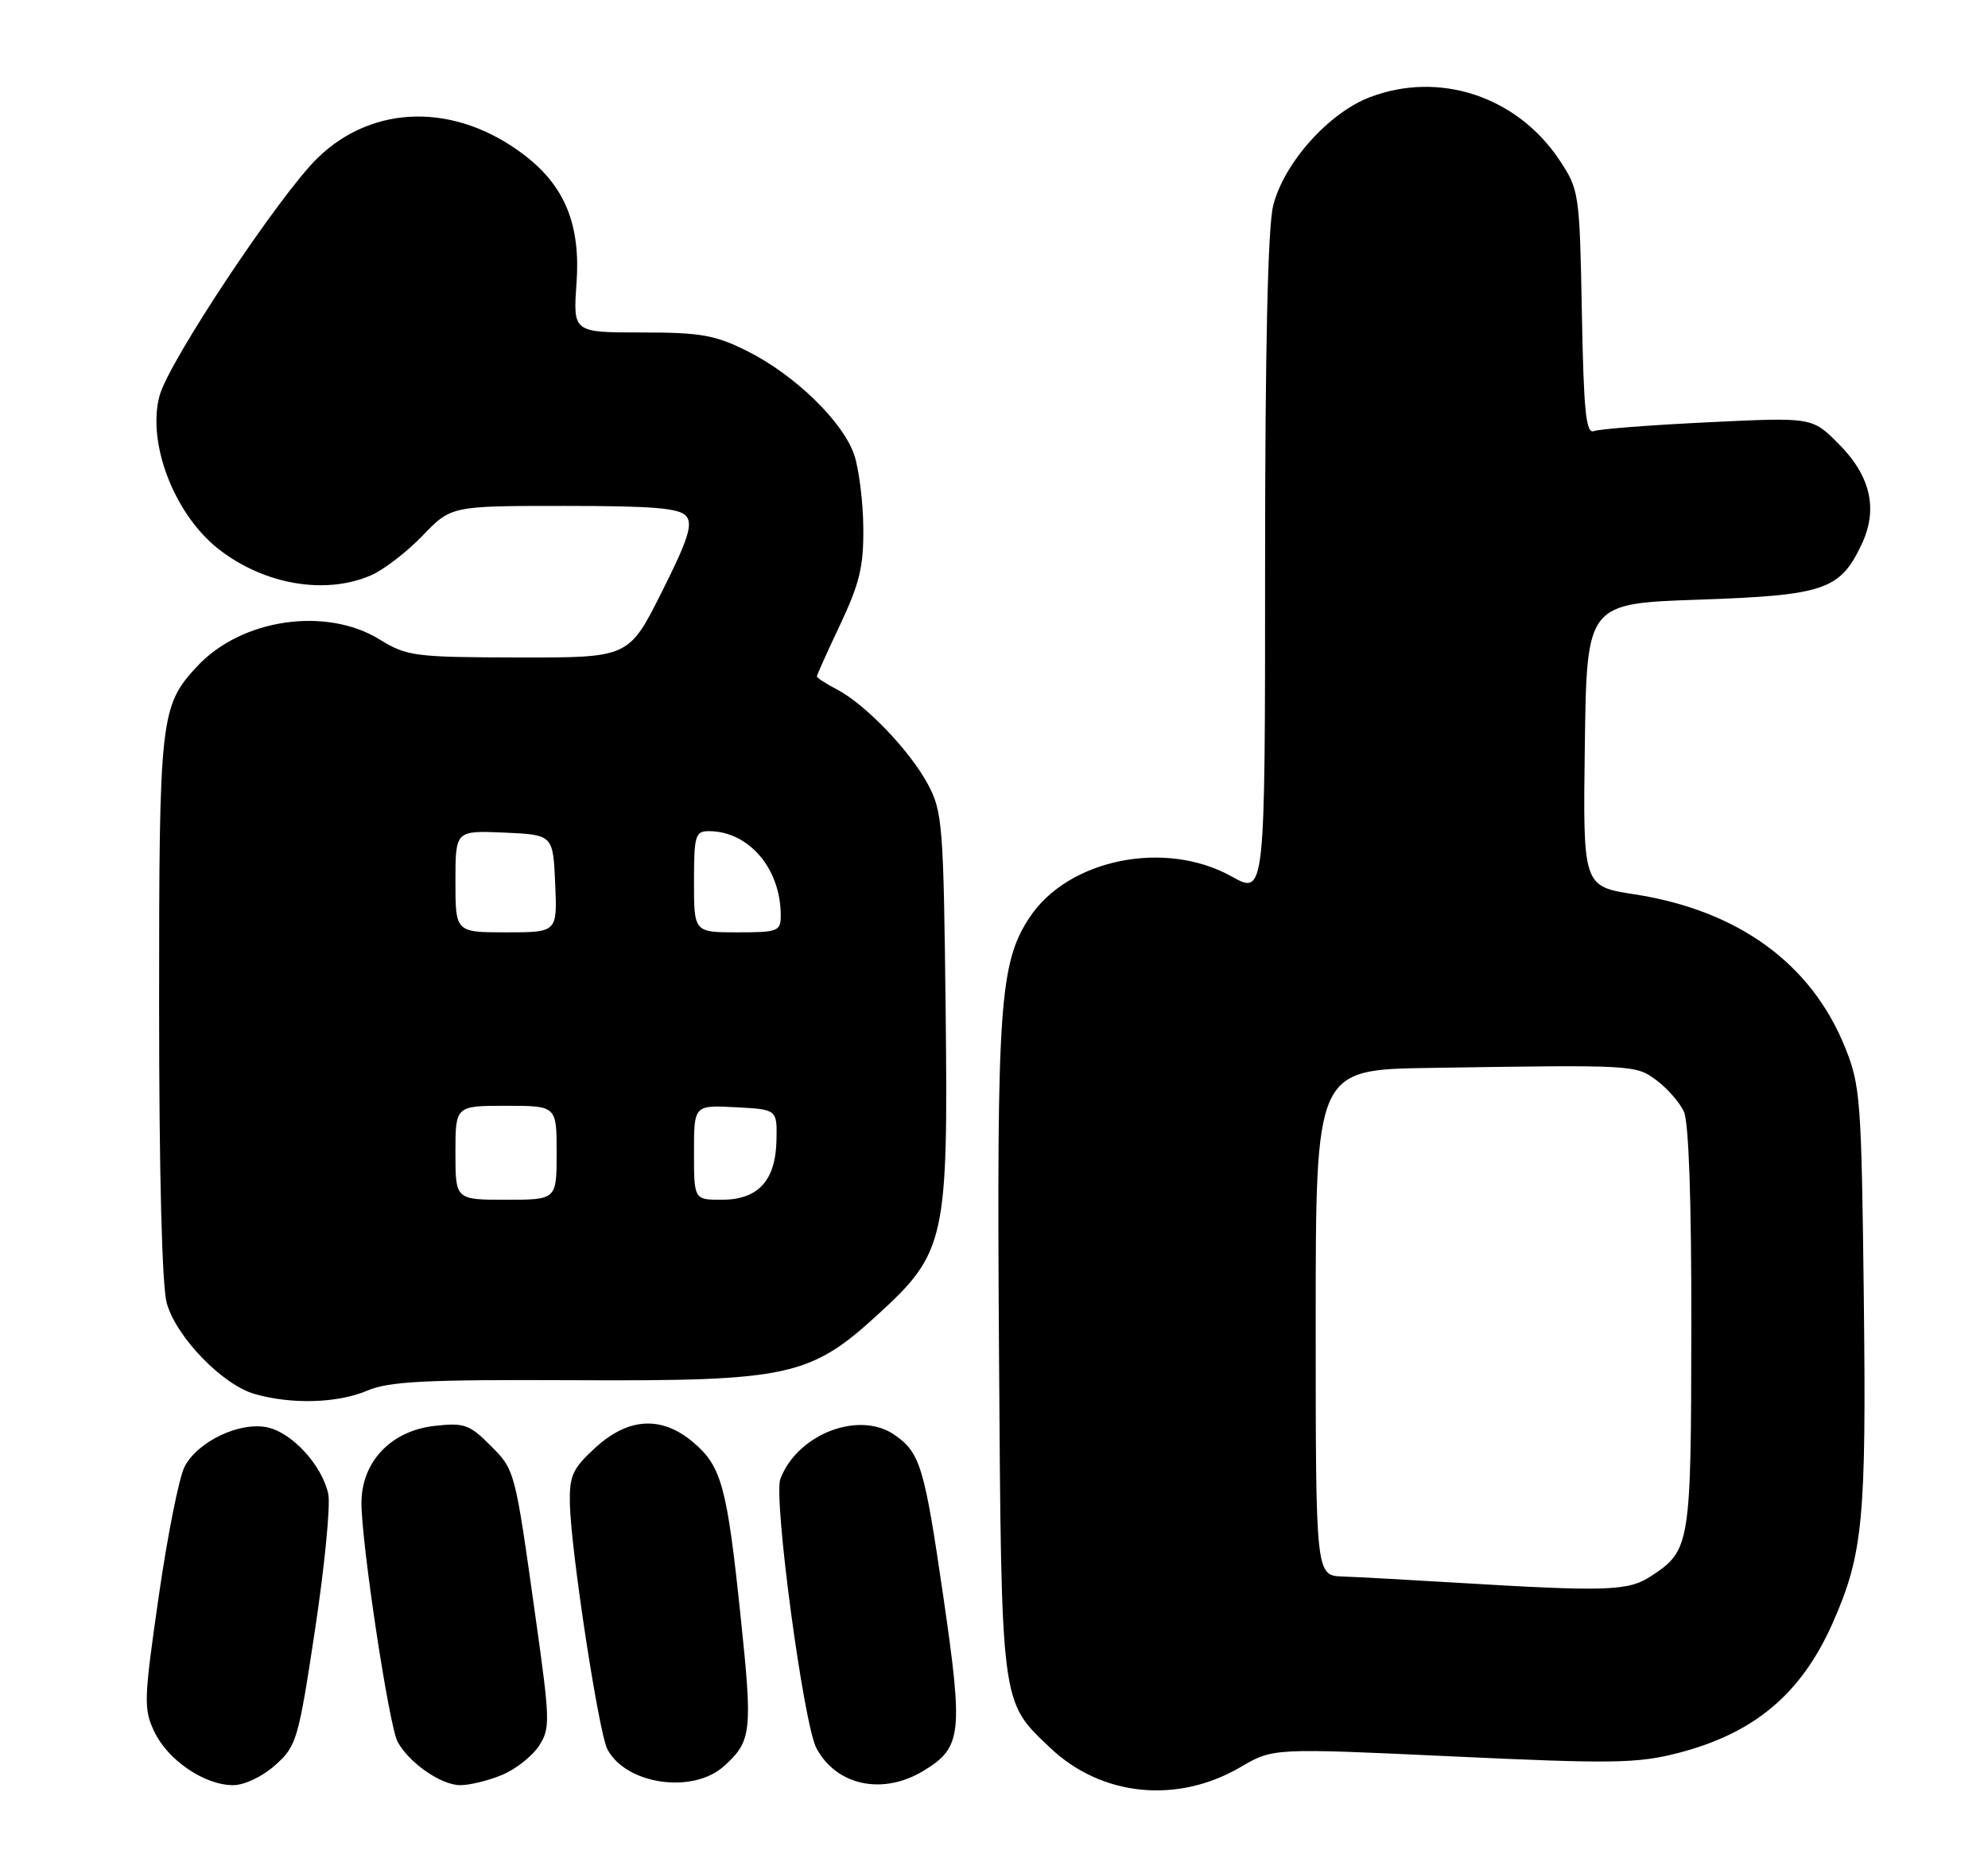 <?xml version="1.0" encoding="UTF-8" standalone="no"?>
<!DOCTYPE svg PUBLIC "-//W3C//DTD SVG 1.1//EN" "http://www.w3.org/Graphics/SVG/1.1/DTD/svg11.dtd" >
<svg xmlns="http://www.w3.org/2000/svg" xmlns:xlink="http://www.w3.org/1999/xlink" version="1.1" viewBox="0 0 275 256">
 <g >
 <path fill="currentColor"
d=" M 171.60 244.50 C 176.10 241.86 176.10 241.86 200.93 243.02 C 222.99 244.05 226.46 244.00 232.05 242.57 C 242.66 239.85 249.17 234.38 253.52 224.55 C 257.72 215.04 258.18 210.21 257.82 179.50 C 257.50 152.18 257.35 150.18 255.23 144.92 C 250.55 133.31 240.45 125.97 226.11 123.74 C 218.96 122.64 218.96 122.64 219.23 103.07 C 219.50 83.50 219.50 83.50 235.00 82.97 C 252.36 82.37 254.52 81.64 257.51 75.34 C 259.83 70.44 258.78 65.84 254.28 61.35 C 250.66 57.73 250.66 57.73 236.24 58.43 C 228.32 58.81 221.22 59.36 220.48 59.65 C 219.39 60.06 219.07 56.93 218.82 43.25 C 218.51 26.71 218.44 26.25 215.74 22.18 C 209.89 13.35 199.13 9.77 189.49 13.45 C 183.78 15.63 177.60 22.56 176.12 28.45 C 175.38 31.39 175.00 48.19 175.00 78.37 C 175.00 123.86 175.00 123.86 170.35 121.26 C 161.19 116.14 147.77 118.86 142.44 126.91 C 138.28 133.19 137.87 139.06 138.19 186.78 C 138.53 236.36 138.40 235.30 145.26 241.82 C 152.34 248.56 162.84 249.63 171.60 244.50 Z  M 38.07 244.23 C 41.03 241.59 41.27 240.76 43.58 225.48 C 44.91 216.69 45.73 208.25 45.41 206.73 C 44.59 202.80 40.46 198.26 37.02 197.50 C 33.19 196.66 27.35 199.43 25.53 202.94 C 24.77 204.41 23.16 212.50 21.95 220.92 C 19.89 235.23 19.85 236.46 21.36 239.62 C 23.23 243.56 28.30 246.99 32.23 247.00 C 33.81 247.00 36.28 245.83 38.07 244.23 Z  M 69.45 245.58 C 71.32 244.80 73.61 243.01 74.54 241.59 C 76.13 239.15 76.11 238.15 74.08 223.75 C 71.19 203.14 71.26 203.41 67.73 199.89 C 64.95 197.10 64.16 196.83 60.10 197.29 C 54.07 197.97 50.00 202.27 50.00 207.96 C 50.00 213.57 53.81 238.78 55.00 240.99 C 56.55 243.89 61.03 247.00 63.67 247.00 C 64.99 247.00 67.59 246.36 69.45 245.58 Z  M 100.17 244.35 C 103.98 240.90 104.12 239.59 102.46 223.76 C 100.57 205.62 99.81 202.86 95.86 199.53 C 91.50 195.86 86.92 196.13 82.35 200.31 C 79.19 203.21 78.75 204.19 78.83 208.06 C 78.97 214.56 82.83 239.82 84.03 242.05 C 86.64 246.94 95.86 248.25 100.17 244.35 Z  M 127.77 245.00 C 133.05 241.78 133.26 239.94 130.49 220.92 C 127.87 202.92 127.30 201.02 123.77 198.55 C 118.87 195.12 110.32 198.40 107.95 204.62 C 106.96 207.23 111.15 238.55 112.94 241.89 C 115.72 247.09 122.14 248.43 127.77 245.00 Z  M 50.78 192.42 C 53.86 191.12 58.80 190.87 79.59 190.97 C 109.00 191.11 112.07 190.45 121.36 181.95 C 130.79 173.33 131.17 171.64 130.81 139.68 C 130.52 114.09 130.37 112.27 128.35 108.50 C 125.84 103.83 119.68 97.42 115.75 95.38 C 114.24 94.59 113.00 93.79 113.00 93.59 C 113.00 93.39 114.46 90.14 116.25 86.36 C 118.91 80.72 119.48 78.34 119.42 73.00 C 119.39 69.42 118.82 64.90 118.17 62.95 C 116.63 58.36 109.90 51.83 103.35 48.57 C 98.92 46.35 96.90 46.00 88.74 46.00 C 79.27 46.00 79.27 46.00 79.75 39.20 C 80.33 31.10 78.15 25.74 72.51 21.44 C 63.04 14.21 51.66 14.37 43.96 21.83 C 38.69 26.94 23.34 50.01 22.07 54.76 C 20.31 61.28 24.10 71.14 30.21 75.95 C 36.47 80.87 44.94 82.35 51.28 79.62 C 53.05 78.86 56.28 76.38 58.45 74.12 C 62.41 70.00 62.41 70.00 78.08 70.00 C 90.38 70.00 94.01 70.30 94.93 71.42 C 95.86 72.54 95.16 74.71 91.54 81.92 C 86.98 91.00 86.98 91.00 71.74 90.97 C 57.32 90.94 56.28 90.80 52.50 88.47 C 45.09 83.91 33.40 85.62 27.30 92.17 C 22.17 97.66 22.00 99.19 22.01 139.22 C 22.01 162.38 22.41 177.94 23.07 180.31 C 24.37 184.98 30.75 191.59 35.21 192.87 C 40.30 194.34 46.69 194.16 50.78 192.42 Z  M 201.00 218.96 C 194.68 218.58 187.81 218.20 185.75 218.13 C 182.00 218.00 182.00 218.00 182.00 183.00 C 182.00 148.00 182.00 148.00 197.75 147.76 C 226.21 147.32 226.26 147.32 229.18 149.50 C 230.66 150.60 232.34 152.53 232.93 153.80 C 233.61 155.26 233.99 166.17 233.96 183.80 C 233.93 213.76 233.81 214.51 228.43 218.05 C 225.24 220.16 222.39 220.25 201.00 218.96 Z  M 63.00 159.50 C 63.00 153.00 63.00 153.00 70.00 153.00 C 77.00 153.00 77.00 153.00 77.00 159.50 C 77.00 166.00 77.00 166.00 70.00 166.00 C 63.00 166.00 63.00 166.00 63.00 159.50 Z  M 96.00 159.45 C 96.00 152.90 96.00 152.90 101.75 153.20 C 107.50 153.50 107.50 153.50 107.41 157.74 C 107.30 163.36 104.88 166.00 99.85 166.00 C 96.00 166.00 96.00 166.00 96.00 159.45 Z  M 63.00 121.95 C 63.00 114.91 63.00 114.91 69.75 115.20 C 76.50 115.50 76.50 115.50 76.80 122.25 C 77.09 129.00 77.09 129.00 70.05 129.00 C 63.00 129.00 63.00 129.00 63.00 121.95 Z  M 96.00 122.00 C 96.00 115.61 96.18 115.00 98.05 115.00 C 103.58 115.00 108.00 120.18 108.00 126.65 C 108.00 128.86 107.63 129.00 102.00 129.00 C 96.00 129.00 96.00 129.00 96.00 122.00 Z "/>
</g>
</svg>